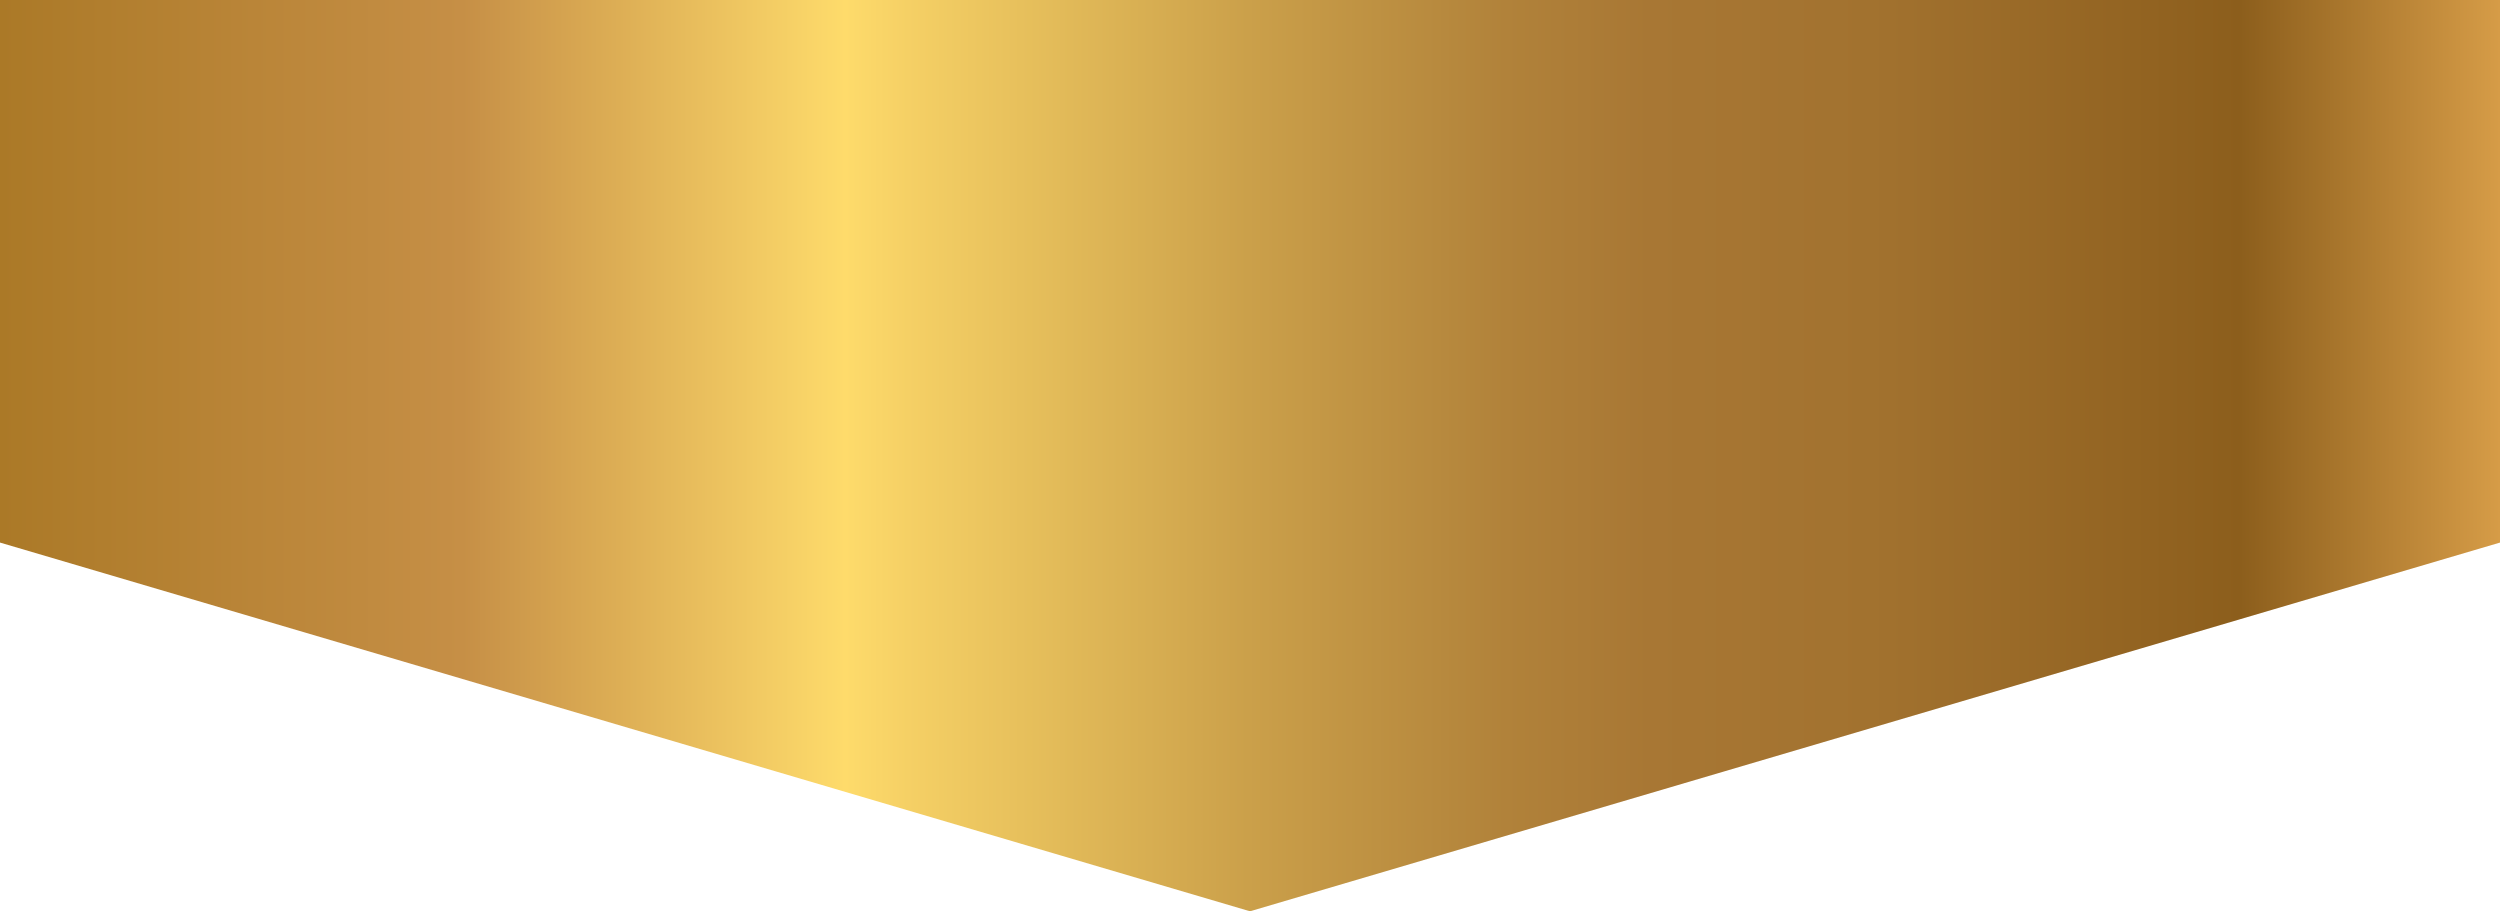 <svg xmlns="http://www.w3.org/2000/svg" xmlns:xlink="http://www.w3.org/1999/xlink" width="339.013" height="123.575" viewBox="0 0 339.013 123.575">
  <defs>
    <linearGradient id="未命名漸層_156" data-name="未命名漸層 156" y1="61.788" x2="339.013" y2="61.788" gradientUnits="userSpaceOnUse">
      <stop offset="0" stop-color="#ab7927"/>
      <stop offset="0.185" stop-color="#c68f46"/>
      <stop offset="0.338" stop-color="#fedb6b"/>
      <stop offset="0.363" stop-color="#f5d065"/>
      <stop offset="0.499" stop-color="#cba04a"/>
      <stop offset="0.602" stop-color="#b1823a"/>
      <stop offset="0.66" stop-color="#a87734"/>
      <stop offset="0.748" stop-color="#a2722f"/>
      <stop offset="0.86" stop-color="#926321"/>
      <stop offset="0.896" stop-color="#8c5e1c"/>
      <stop offset="1" stop-color="#d69c47"/>
    </linearGradient>
  </defs>
  <g id="圖層_2" data-name="圖層 2">
    <g id="圖層_1-2" data-name="圖層 1">
      <polygon id="online_btn_hover" points="339.013 73.575 169.506 123.575 0 73.575 0 0 339.013 0 339.013 73.575" style="fill: url(#未命名漸層_156)"/>
    </g>
  </g>
</svg>
